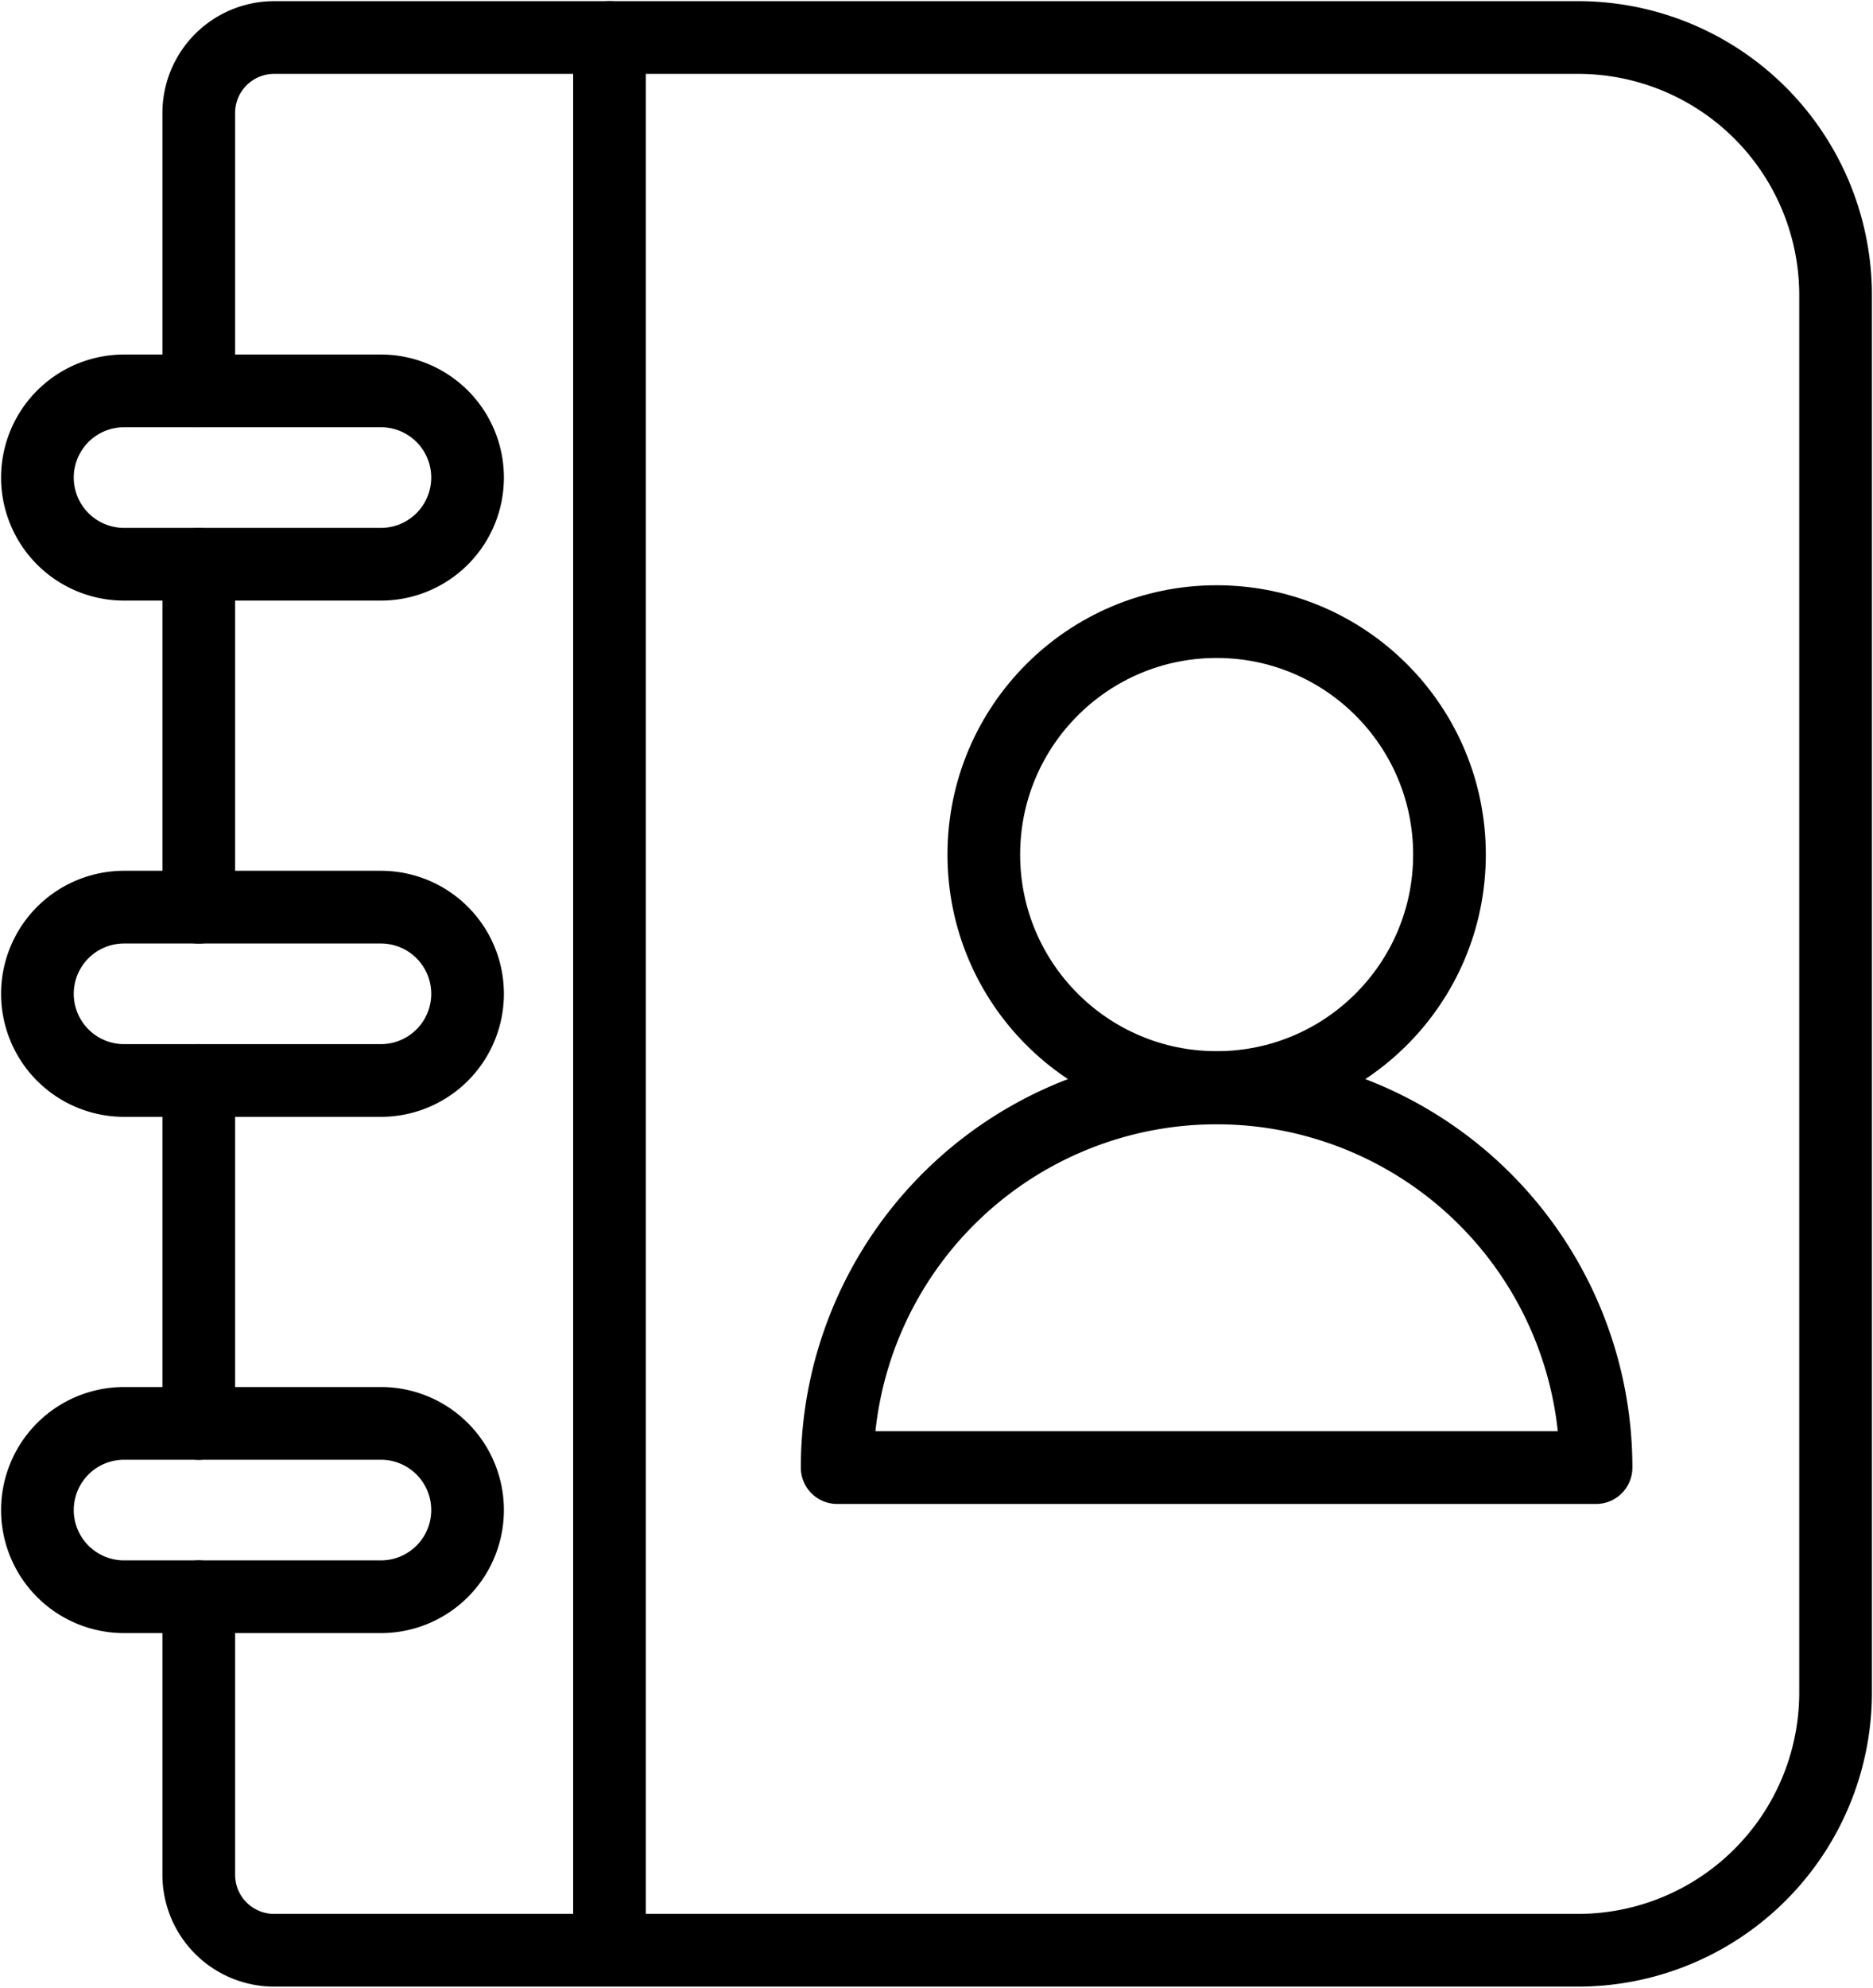 <svg xmlns="http://www.w3.org/2000/svg" xmlns:xlink="http://www.w3.org/1999/xlink" width="25.774" height="27.336" viewBox="0 0 25.774 27.336">
  <defs>
    <clipPath id="clip-path">
      <rect id="Rectangle_2942" data-name="Rectangle 2942" width="25.774" height="27.336" fill="none" stroke="#707070" stroke-width="1"/>
    </clipPath>
  </defs>
  <g id="Group_1561" data-name="Group 1561" clip-path="url(#clip-path)">
    <circle id="Ellipse_552" data-name="Ellipse 552" cx="3.204" cy="3.204" r="3.204" transform="translate(13.538 8.549)" fill="none" stroke="#000" stroke-linecap="round" stroke-linejoin="round" stroke-width="1"/>
    <path id="Path_1621" data-name="Path 1621" d="M32.791,34.247a5.221,5.221,0,0,0-10.443,0Z" transform="translate(-10.828 -14.063)" fill="none" stroke="#000" stroke-linecap="round" stroke-linejoin="round" stroke-width="1"/>
    <line id="Line_933" data-name="Line 933" y1="4.717" transform="translate(2.735 14.86)" fill="none" stroke="#000" stroke-linecap="round" stroke-linejoin="round" stroke-width="1"/>
    <path id="Path_1622" data-name="Path 1622" d="M5.306,5.86V2.038A1.038,1.038,0,0,1,6.344,1H24.285A3.544,3.544,0,0,1,27.83,4.545V23.761a3.545,3.545,0,0,1-3.545,3.545H6.344a1.038,1.038,0,0,1-1.038-1.038V22.444" transform="translate(-2.571 -0.484)" fill="none" stroke="#000" stroke-linecap="round" stroke-linejoin="round" stroke-width="1"/>
    <line id="Line_934" data-name="Line 934" y1="4.717" transform="translate(2.735 7.76)" fill="none" stroke="#000" stroke-linecap="round" stroke-linejoin="round" stroke-width="1"/>
    <path id="Path_1623" data-name="Path 1623" d="M5.727,26.586H2.192a1.192,1.192,0,1,1,0-2.384H5.727a1.192,1.192,0,0,1,0,2.384Z" transform="translate(-0.485 -11.726)" fill="none" stroke="#000" stroke-linecap="round" stroke-linejoin="round" stroke-width="1"/>
    <path id="Path_1624" data-name="Path 1624" d="M5.727,40.36H2.192a1.192,1.192,0,1,1,0-2.384H5.727a1.192,1.192,0,0,1,0,2.384Z" transform="translate(-0.485 -18.4)" fill="none" stroke="#000" stroke-linecap="round" stroke-linejoin="round" stroke-width="1"/>
    <path id="Path_1625" data-name="Path 1625" d="M5.727,12.812H2.192a1.192,1.192,0,1,1,0-2.384H5.727a1.192,1.192,0,0,1,0,2.384Z" transform="translate(-0.485 -5.052)" fill="none" stroke="#000" stroke-linecap="round" stroke-linejoin="round" stroke-width="1"/>
    <line id="Line_935" data-name="Line 935" y2="26.305" transform="translate(8.387 0.516)" fill="none" stroke="#000" stroke-linecap="round" stroke-linejoin="round" stroke-width="1"/>
  </g>
</svg>
